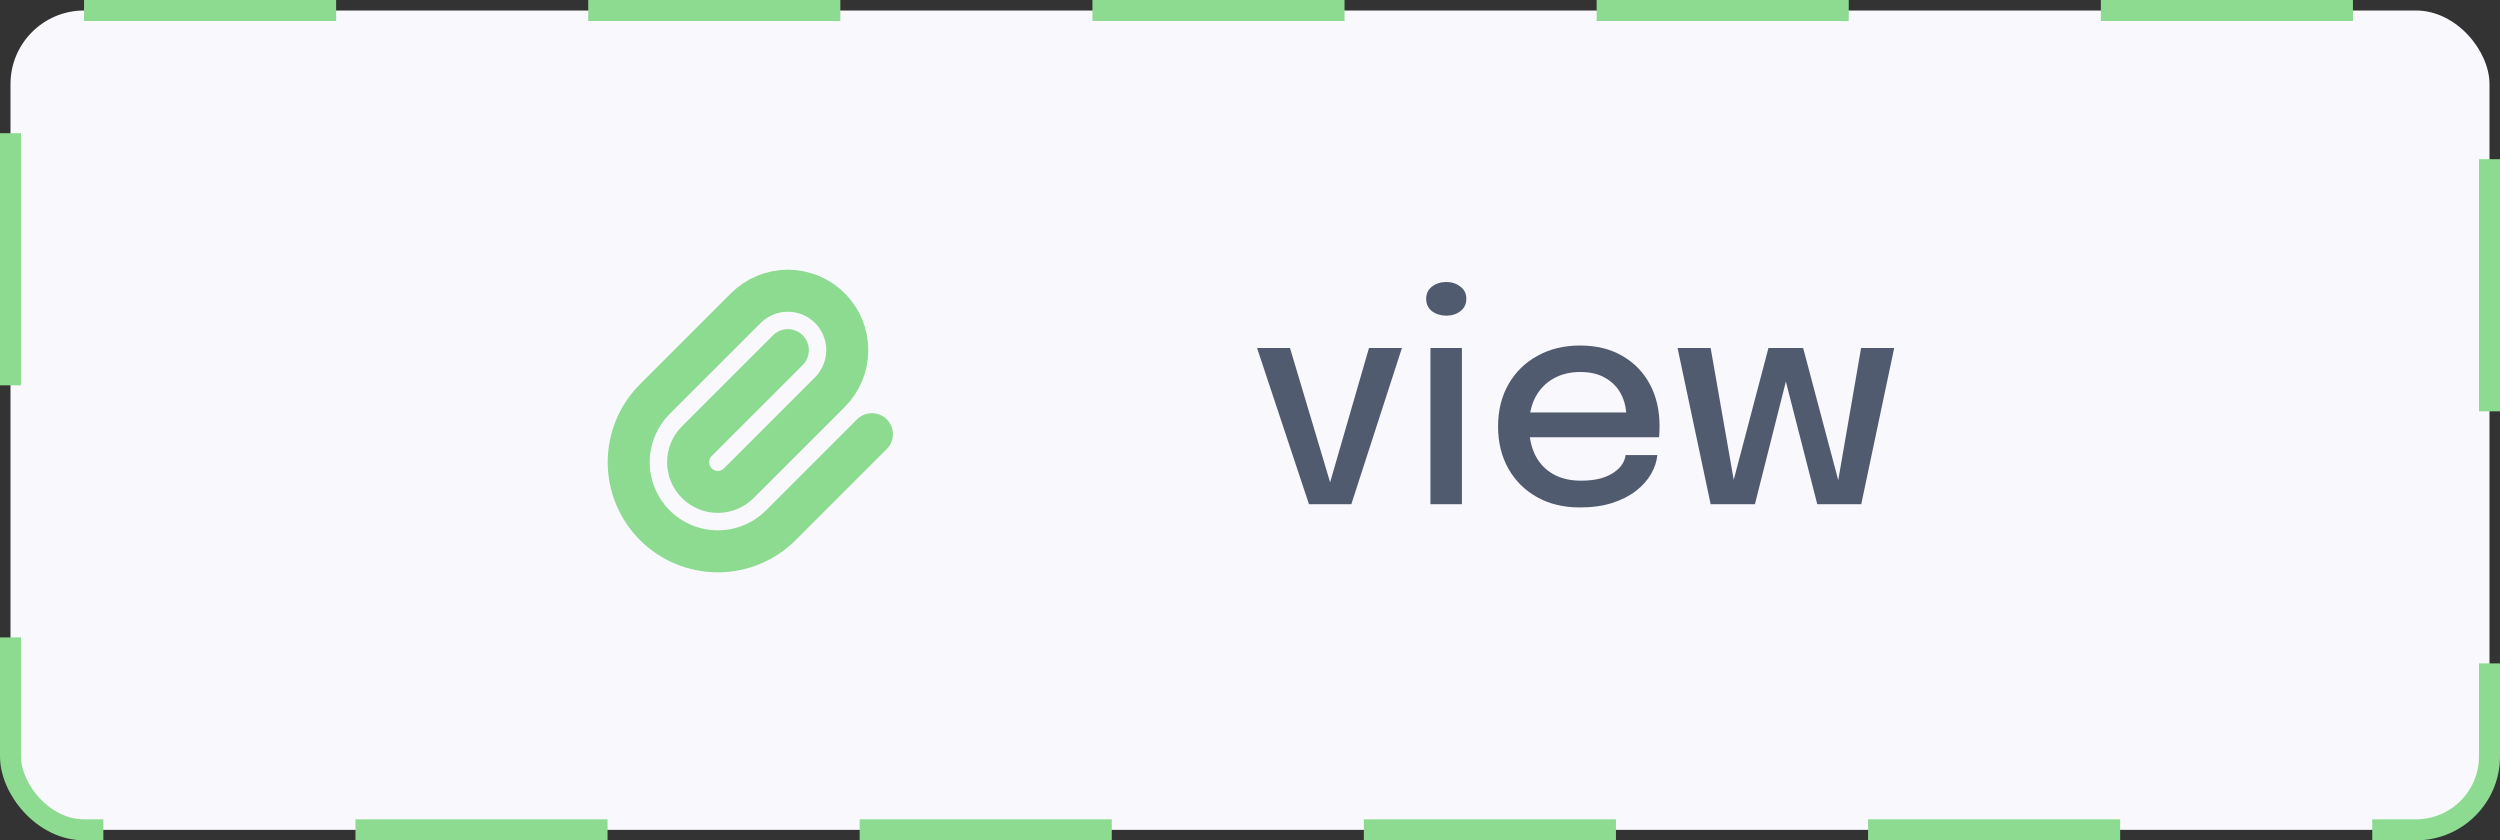 <svg width="119" height="40" viewBox="0 0 119 40" fill="none" xmlns="http://www.w3.org/2000/svg">
<rect x="0" y="0" width="119" height="40" fill="#333333" stroke="none"/>
<rect x="0.5" y="0.5" width="118" height="39" rx="3.5" fill="#F8F8FD"/>
<rect x="0.5" y="0.5" width="118" height="39" rx="3.5" stroke="#8DDB90" stroke-dasharray="12 12"/>
<g clip-path="url(#clip0_2424_180978)">
<path d="M37.502 16.667L33.168 21C32.903 21.265 32.754 21.625 32.754 22C32.754 22.375 32.903 22.735 33.168 23C33.434 23.265 33.793 23.414 34.168 23.414C34.544 23.414 34.903 23.265 35.168 23L39.502 18.667C40.032 18.136 40.33 17.417 40.33 16.667C40.33 15.917 40.032 15.197 39.502 14.667C38.971 14.136 38.252 13.838 37.502 13.838C36.752 13.838 36.032 14.136 35.502 14.667L31.168 19C30.373 19.796 29.926 20.875 29.926 22C29.926 23.125 30.373 24.204 31.168 25C31.964 25.796 33.043 26.243 34.168 26.243C35.294 26.243 36.373 25.796 37.168 25L41.502 20.667" stroke="#8DDB90" stroke-width="2" stroke-linecap="round" stroke-linejoin="round"/>
</g>
<path d="M66.731 16.566L64.323 24H62.307L59.836 16.566H61.404L63.434 23.363H63.196L65.163 16.566H66.731ZM68.089 24V16.566H69.587V24H68.089ZM68.845 15.026C68.584 15.026 68.358 14.956 68.166 14.816C67.98 14.671 67.886 14.473 67.886 14.221C67.886 13.974 67.98 13.78 68.166 13.64C68.358 13.495 68.584 13.423 68.845 13.423C69.102 13.423 69.324 13.495 69.51 13.64C69.702 13.78 69.797 13.974 69.797 14.221C69.797 14.473 69.702 14.671 69.51 14.816C69.324 14.956 69.102 15.026 68.845 15.026ZM72.148 20.815V19.632H77.622L77.412 19.982C77.412 19.954 77.412 19.926 77.412 19.898C77.412 19.865 77.412 19.837 77.412 19.814C77.412 19.436 77.331 19.088 77.167 18.771C77.004 18.449 76.759 18.192 76.432 18.001C76.11 17.805 75.707 17.707 75.221 17.707C74.736 17.707 74.309 17.812 73.94 18.022C73.576 18.227 73.292 18.521 73.086 18.904C72.886 19.282 72.785 19.737 72.785 20.269C72.785 20.81 72.883 21.277 73.079 21.669C73.275 22.056 73.558 22.355 73.926 22.565C74.295 22.775 74.736 22.88 75.249 22.88C75.609 22.88 75.919 22.845 76.18 22.775C76.446 22.7 76.663 22.602 76.831 22.481C77.004 22.36 77.135 22.229 77.223 22.089C77.312 21.944 77.363 21.802 77.377 21.662H78.889C78.861 21.965 78.761 22.266 78.588 22.565C78.42 22.859 78.18 23.127 77.867 23.37C77.559 23.608 77.181 23.799 76.733 23.944C76.29 24.084 75.779 24.154 75.2 24.154C74.426 24.154 73.747 23.991 73.163 23.664C72.58 23.337 72.125 22.885 71.798 22.306C71.472 21.723 71.308 21.055 71.308 20.304C71.308 19.539 71.474 18.867 71.805 18.288C72.137 17.709 72.596 17.259 73.184 16.937C73.772 16.61 74.447 16.447 75.207 16.447C75.982 16.447 76.652 16.61 77.216 16.937C77.786 17.264 78.224 17.714 78.532 18.288C78.84 18.862 78.994 19.522 78.994 20.269C78.994 20.358 78.992 20.46 78.987 20.577C78.983 20.694 78.976 20.773 78.966 20.815H72.148ZM86.502 24L84.598 16.566H85.83L87.657 23.447H87.398L88.588 16.566H90.163L88.595 24H86.502ZM81.427 24L79.852 16.566H81.427L82.631 23.447H82.365L84.178 16.566H85.41L83.534 24H81.427Z" fill="#515B6F"/>
<defs>
<clipPath id="clip0_2424_180978">
<rect width="16" height="16" fill="white" transform="translate(27.5 12)"/>
</clipPath>
</defs>
</svg>
